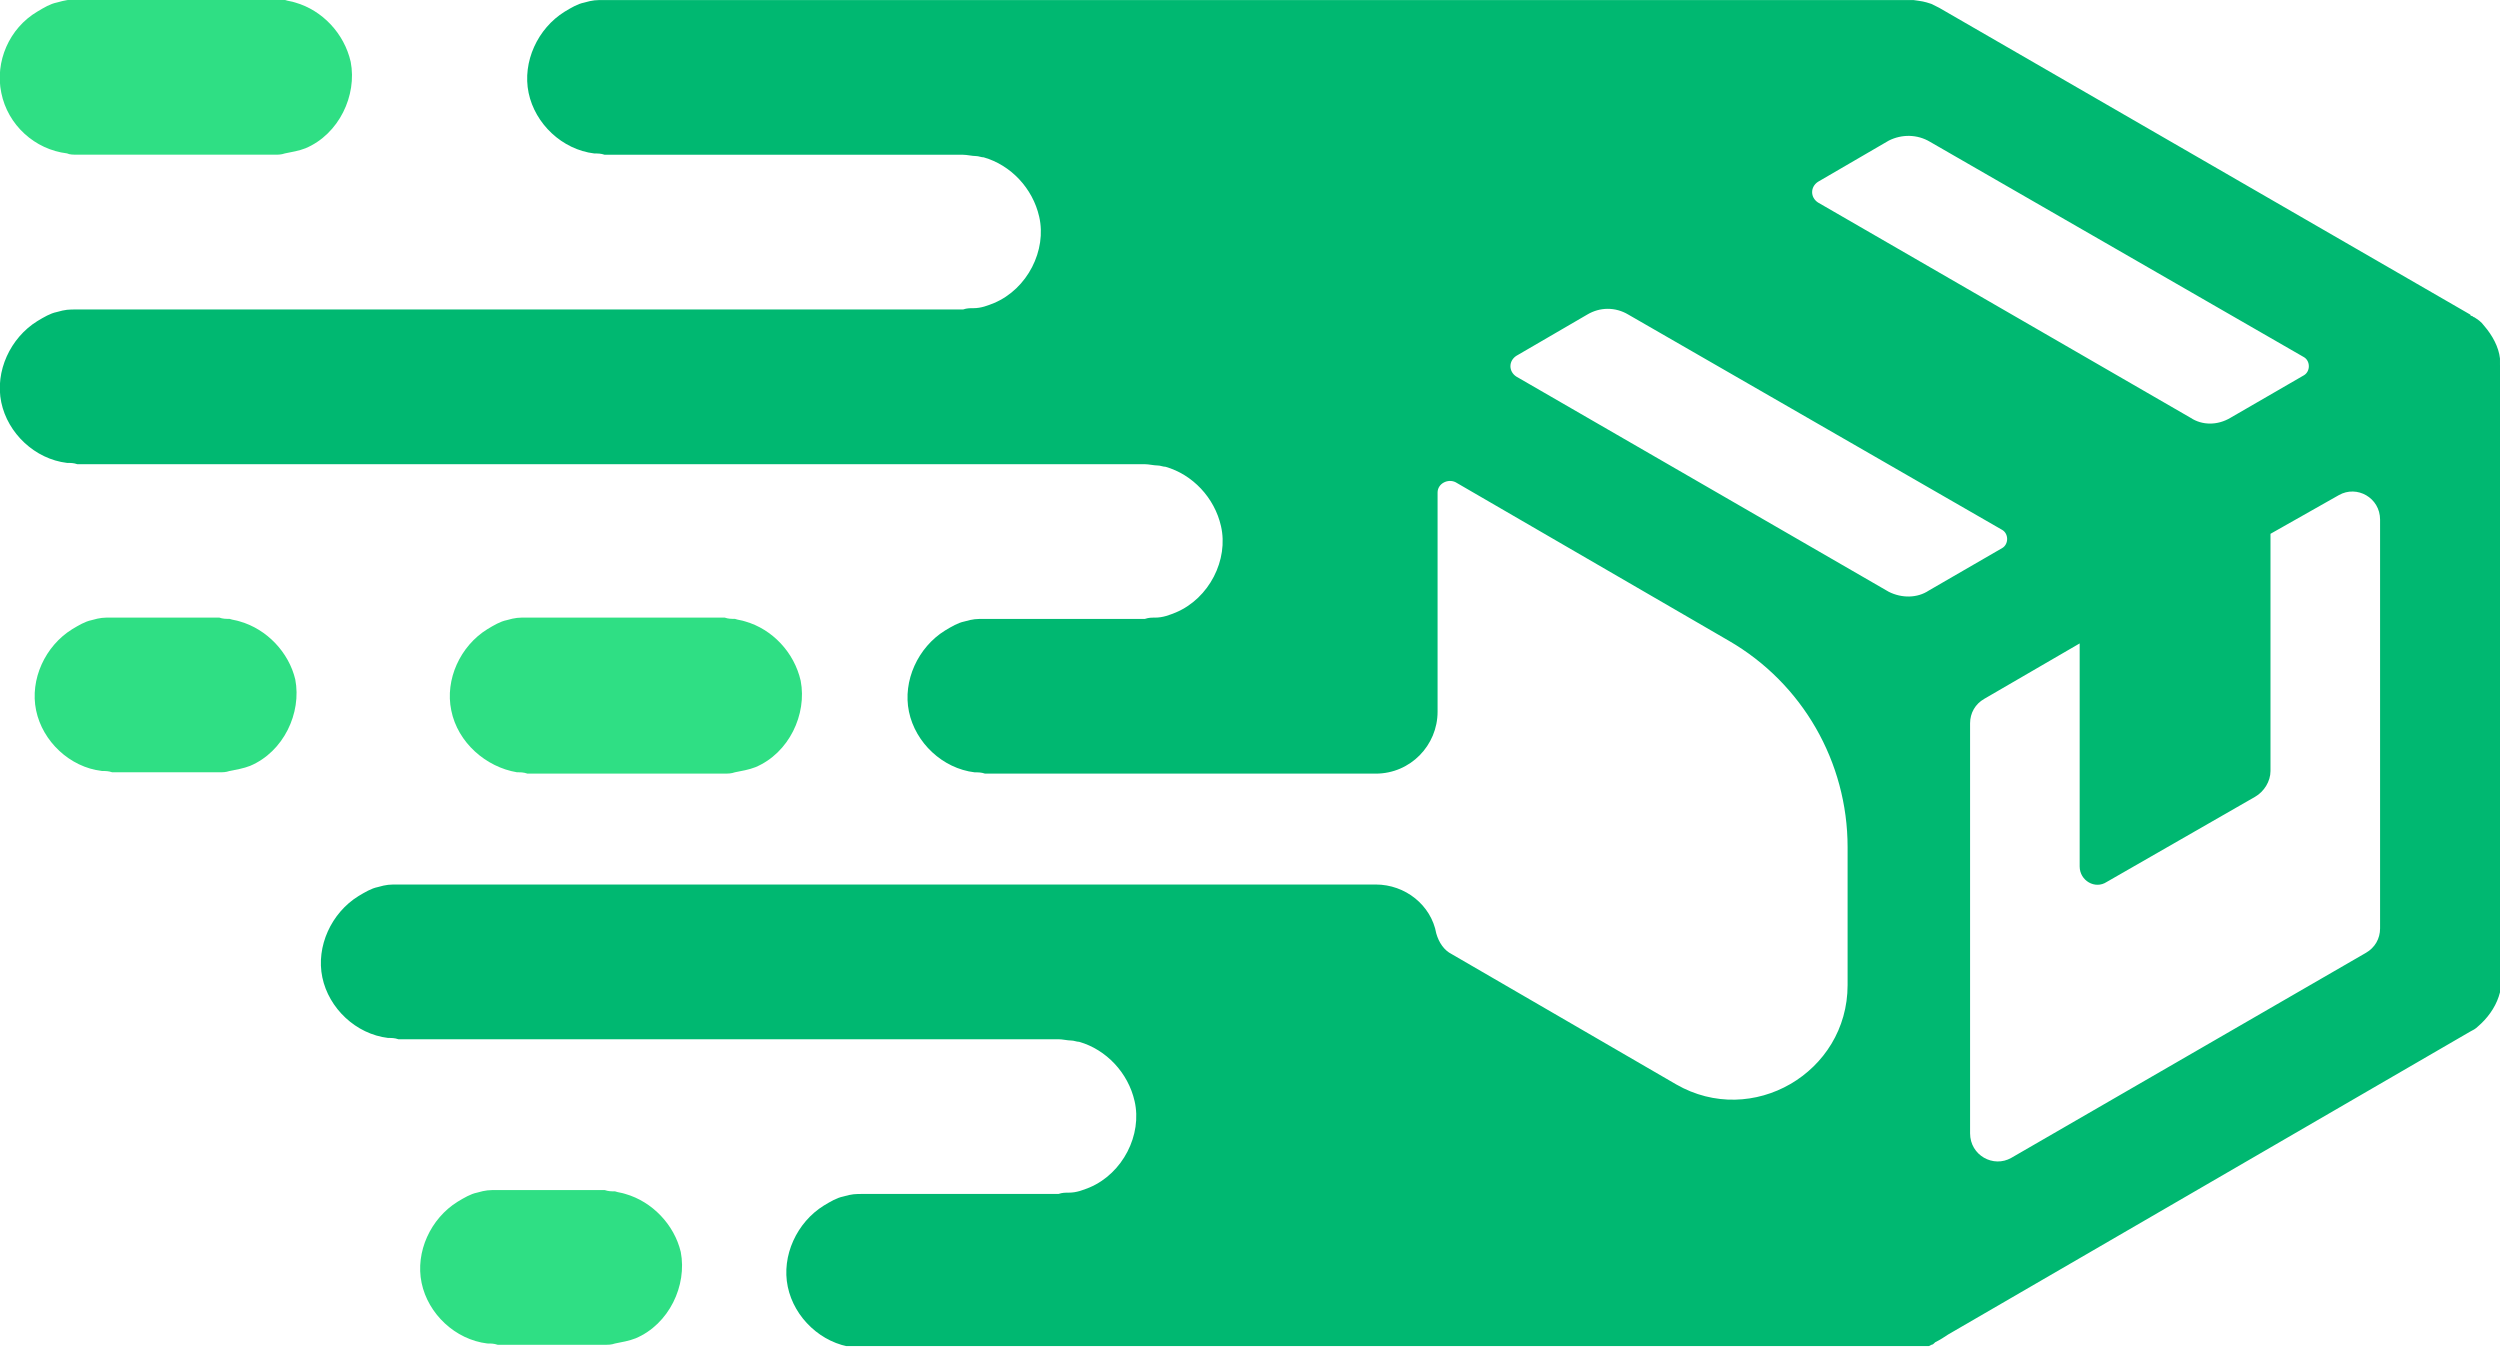 <svg width="128" height="69" viewBox="0 0 128 69" fill="none" xmlns="http://www.w3.org/2000/svg">
<g clip-path="url(#clip0_21_499)">
<path d="M26.471 39.541C26.67 39.541 26.802 39.541 27 39.608H37.1C37.298 39.608 37.43 39.608 37.628 39.541C37.958 39.475 38.354 39.41 38.684 39.277C40.4 38.551 41.325 36.571 40.995 34.855C40.664 33.402 39.542 32.214 38.156 31.818C37.958 31.752 37.826 31.752 37.628 31.686C37.43 31.686 37.298 31.686 37.1 31.62H27C26.538 31.62 26.405 31.62 25.943 31.752C25.613 31.818 25.283 32.016 24.953 32.214C23.567 33.072 22.775 34.788 23.105 36.373C23.435 38.023 24.887 39.277 26.471 39.541Z" fill="#2FDF84"/>
<path d="M3.433 7.854C3.565 7.92 3.763 7.92 3.961 7.92H14.061C14.259 7.92 14.391 7.92 14.589 7.854C14.919 7.788 15.315 7.722 15.645 7.59C17.361 6.864 18.286 4.883 17.956 3.167C17.625 1.714 16.503 0.526 15.117 0.13C14.919 0.064 14.787 0.064 14.589 -0.002C14.391 -0.002 14.259 -0.002 14.061 -0.068H3.961C3.499 -0.002 3.367 -0.002 2.905 0.13C2.574 0.196 2.244 0.394 1.914 0.592C0.462 1.45 -0.264 3.167 0.066 4.751C0.396 6.401 1.782 7.656 3.433 7.854Z" fill="#2FDF84"/>
<path d="M12.28 31.818C12.082 31.752 11.95 31.752 11.752 31.686C11.553 31.686 11.421 31.686 11.223 31.62H5.744C5.282 31.62 5.15 31.62 4.688 31.752C4.358 31.818 4.028 32.016 3.698 32.214C2.312 33.072 1.519 34.788 1.849 36.373C2.18 37.957 3.566 39.277 5.216 39.475C5.414 39.475 5.546 39.475 5.744 39.541H11.223C11.421 39.541 11.553 39.541 11.752 39.475C12.082 39.41 12.478 39.343 12.808 39.211C14.524 38.485 15.448 36.505 15.118 34.788C14.788 33.402 13.666 32.214 12.28 31.818Z" fill="#2FDF84"/>
<path d="M32.016 61.129C31.818 61.063 31.686 61.063 31.488 60.997C31.29 60.997 31.158 60.997 30.96 60.931H25.481C25.019 60.931 24.887 60.931 24.425 61.063C24.095 61.129 23.765 61.327 23.435 61.525C22.048 62.383 21.256 64.1 21.586 65.684C21.916 67.268 23.303 68.588 24.953 68.787C25.151 68.787 25.283 68.787 25.481 68.853H30.96C31.158 68.853 31.29 68.853 31.488 68.787C31.818 68.721 32.215 68.654 32.544 68.522C34.261 67.796 35.185 65.816 34.855 64.1C34.525 62.713 33.403 61.525 32.016 61.129Z" fill="#2FDF84"/>
<path d="M127.999 18.684V18.618C127.999 18.552 127.999 18.42 127.999 18.354C127.933 17.76 127.603 17.165 127.207 16.703C127.009 16.439 126.877 16.373 126.679 16.241C126.613 16.241 126.613 16.175 126.547 16.175C126.547 16.175 126.481 16.175 126.481 16.109L99.284 0.398C99.151 0.332 99.019 0.266 98.887 0.2C98.491 0.068 98.425 0.068 97.963 0.002C97.831 0.002 97.699 0.002 97.567 0.002C97.501 0.002 97.501 0.002 97.435 0.002H30.96C30.497 0.002 30.366 0.002 29.903 0.134C29.573 0.2 29.243 0.398 28.913 0.596C27.527 1.454 26.735 3.171 27.065 4.755C27.395 6.339 28.781 7.66 30.431 7.858C30.63 7.858 30.762 7.858 30.96 7.924H49.311C49.509 7.924 49.773 7.99 49.971 7.99C50.103 7.99 50.236 8.056 50.367 8.056C51.754 8.452 52.876 9.64 53.206 11.092C53.602 12.809 52.612 14.789 50.896 15.515C50.566 15.647 50.236 15.779 49.839 15.779C49.641 15.779 49.509 15.779 49.311 15.845H3.96C3.498 15.845 3.366 15.845 2.904 15.977C2.574 16.043 2.244 16.241 1.914 16.439C0.527 17.297 -0.265 19.014 0.065 20.598C0.395 22.183 1.782 23.503 3.432 23.701C3.63 23.701 3.762 23.701 3.96 23.767H58.619C58.817 23.767 59.081 23.833 59.279 23.833C59.411 23.833 59.543 23.899 59.675 23.899C61.062 24.295 62.184 25.483 62.514 26.935C62.91 28.652 61.92 30.632 60.203 31.358C59.873 31.49 59.543 31.622 59.147 31.622C58.949 31.622 58.817 31.622 58.619 31.688H50.434C49.971 31.688 49.839 31.688 49.377 31.82C49.047 31.886 48.717 32.084 48.387 32.282C47.001 33.141 46.209 34.857 46.539 36.441C46.869 38.026 48.255 39.346 49.905 39.544C50.103 39.544 50.236 39.544 50.434 39.61H70.436C72.218 39.61 73.604 38.158 73.604 36.441V25.219C73.604 24.757 74.132 24.493 74.528 24.691L88.523 32.811C92.286 34.989 94.597 39.016 94.597 43.373V50.436C94.597 54.925 89.712 57.764 85.817 55.519L74.33 48.852C73.934 48.654 73.67 48.258 73.538 47.796C73.274 46.343 71.954 45.287 70.436 45.287H20.397C19.935 45.287 19.803 45.287 19.341 45.419C19.011 45.485 18.681 45.683 18.351 45.881C16.965 46.739 16.173 48.456 16.503 50.04C16.833 51.624 18.219 52.945 19.869 53.143C20.067 53.143 20.199 53.143 20.397 53.209H54.196C54.394 53.209 54.658 53.275 54.856 53.275C54.989 53.275 55.12 53.341 55.252 53.341C56.639 53.737 57.761 54.925 58.091 56.377C58.487 58.094 57.497 60.074 55.781 60.8C55.451 60.932 55.12 61.064 54.724 61.064C54.526 61.064 54.394 61.064 54.196 61.13H44.228C43.766 61.13 43.634 61.13 43.172 61.262C42.842 61.328 42.512 61.526 42.182 61.724C40.796 62.583 40.003 64.299 40.334 65.883C40.664 67.468 42.05 68.788 43.7 68.986C43.898 68.986 44.03 68.986 44.228 69.052H97.567H97.633C97.699 69.052 97.699 69.052 97.765 69.052C97.831 69.052 97.897 69.052 97.963 69.052C98.029 69.052 98.095 69.052 98.227 69.052C98.425 68.986 98.689 68.986 98.887 68.854C98.953 68.854 99.019 68.788 99.085 68.722C99.35 68.59 99.547 68.458 99.746 68.326L126.481 52.813C126.613 52.747 126.745 52.681 126.877 52.549C127.339 52.153 127.735 51.624 127.933 51.03C128.065 50.634 128.065 50.502 128.065 50.106V18.75C127.999 18.75 127.999 18.75 127.999 18.684ZM98.821 7.263L117.965 18.288C118.295 18.486 118.295 19.014 117.965 19.212L114.202 21.39C113.542 21.786 112.75 21.786 112.156 21.39L93.078 10.366C92.682 10.102 92.682 9.574 93.078 9.31L96.709 7.197C97.369 6.867 98.161 6.867 98.821 7.263ZM96.709 30.302L77.631 19.278C77.235 19.014 77.235 18.486 77.631 18.222L81.262 16.109C81.922 15.713 82.714 15.713 83.374 16.109L102.518 27.134C102.848 27.331 102.848 27.86 102.518 28.058L98.755 30.236C98.161 30.632 97.369 30.632 96.709 30.302ZM121.86 47.532C121.86 48.06 121.596 48.522 121.134 48.786L102.98 59.282C102.056 59.81 100.868 59.15 100.868 58.028V37.035C100.868 36.507 101.132 36.045 101.594 35.781L106.479 32.943C106.479 36.573 106.479 41.788 106.479 44.363C106.479 45.089 107.271 45.551 107.865 45.155L115.457 40.798C115.919 40.534 116.249 40.006 116.249 39.478V27.331L119.748 25.351C120.672 24.823 121.86 25.483 121.86 26.605V47.532Z" fill="#00B871"/>
</g>
<defs>
<clipPath id="clip0_21_499">
<rect width="128" height="68.918" fill="white"/>
</clipPath>
</defs>
</svg>
